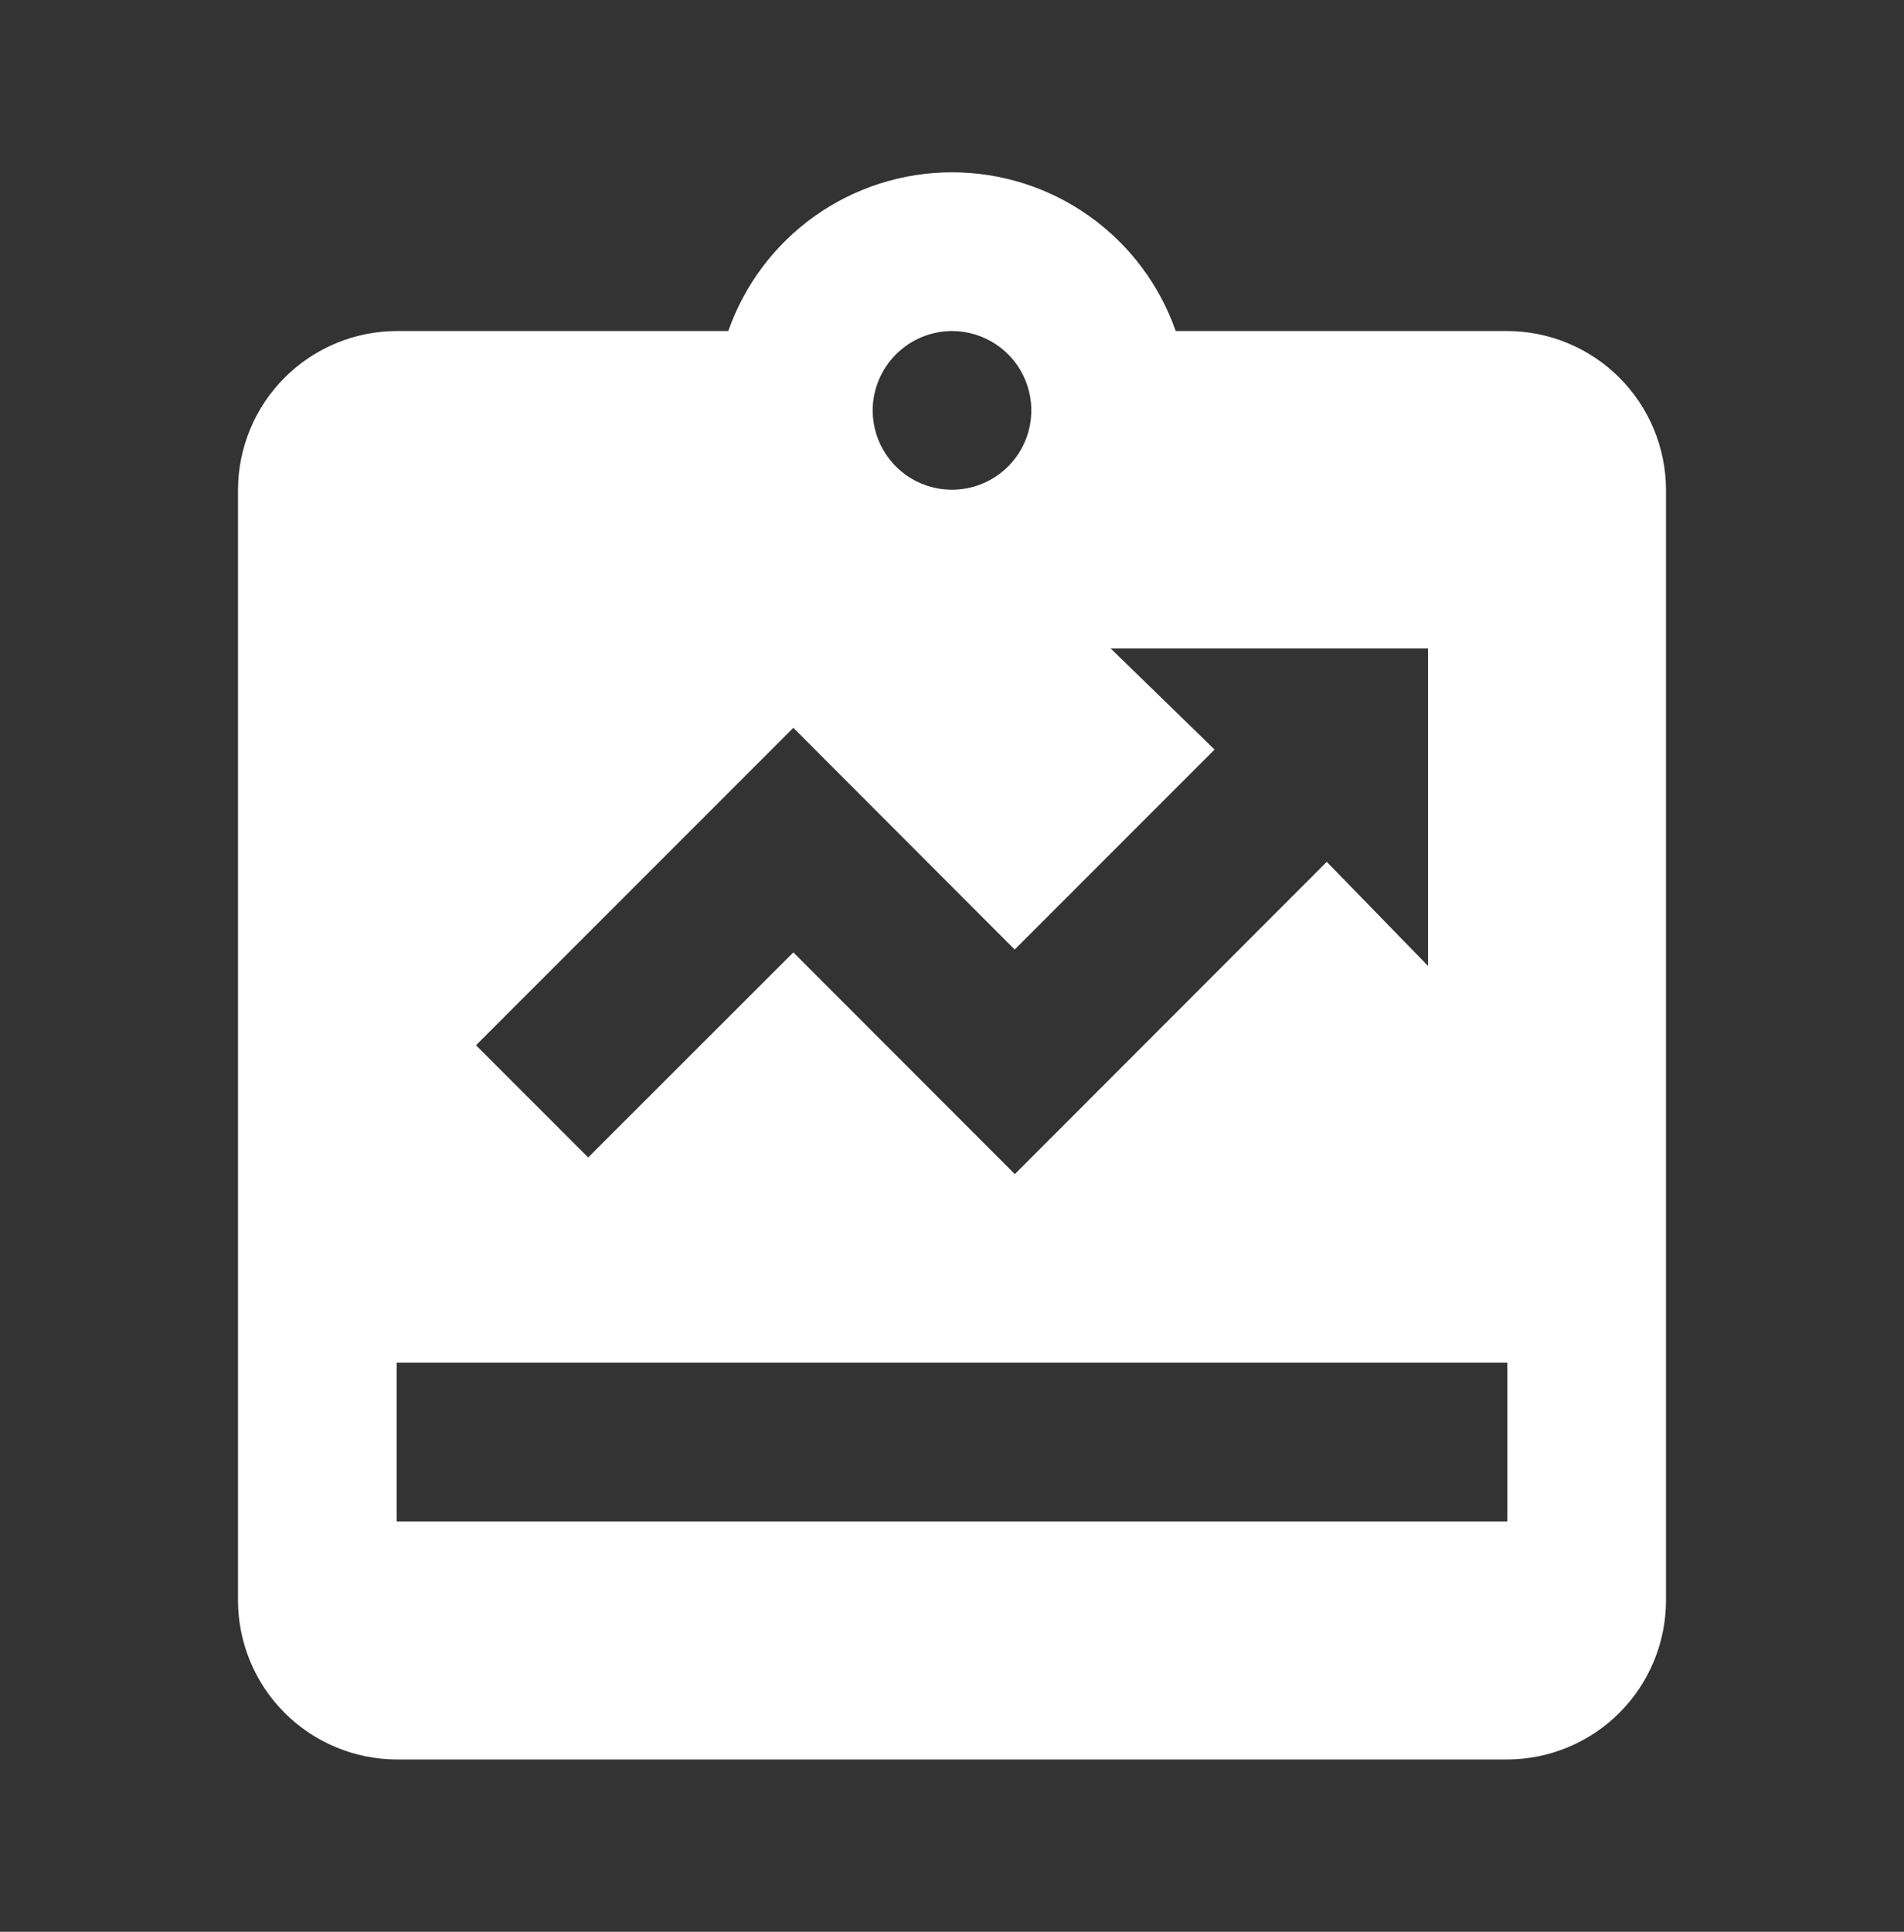 <svg width="70" height="71" viewBox="0 0 70 71" fill="none" xmlns="http://www.w3.org/2000/svg">
<rect x="0" y="0" width="70" height="71" fill="#333333" stroke="none"/>
<path d="M55.417 12.167H43.225C42.628 10.462 41.516 8.984 40.042 7.939C38.568 6.894 36.806 6.333 35 6.333C33.194 6.333 31.432 6.894 29.958 7.939C28.485 8.984 27.372 10.462 26.775 12.167H14.583C13.038 12.171 11.557 12.787 10.464 13.88C9.371 14.973 8.755 16.454 8.75 18V58.833C8.755 60.379 9.371 61.86 10.464 62.953C11.557 64.046 13.038 64.662 14.583 64.667H55.417C56.962 64.662 58.443 64.046 59.536 62.953C60.629 61.86 61.245 60.379 61.25 58.833V18C61.245 16.454 60.629 14.973 59.536 13.88C58.443 12.787 56.962 12.171 55.417 12.167ZM35 12.167C35.577 12.167 36.141 12.338 36.62 12.658C37.1 12.979 37.474 13.434 37.695 13.967C37.915 14.5 37.973 15.087 37.861 15.652C37.748 16.218 37.47 16.738 37.062 17.146C36.654 17.554 36.135 17.831 35.569 17.944C35.003 18.056 34.417 17.999 33.884 17.778C33.351 17.557 32.895 17.183 32.575 16.704C32.254 16.224 32.083 15.66 32.083 15.083C32.086 14.31 32.394 13.57 32.94 13.024C33.487 12.477 34.227 12.169 35 12.167ZM29.167 26.75L37.304 34.899L44.654 27.549L40.833 23.833H52.5V35.5L48.778 31.676L37.31 43.153L29.167 35.004L21.624 42.541L17.5 38.417L29.167 26.75ZM55.417 55.917H14.583V50.083H55.417V55.917Z" fill="white"/>
</svg>
